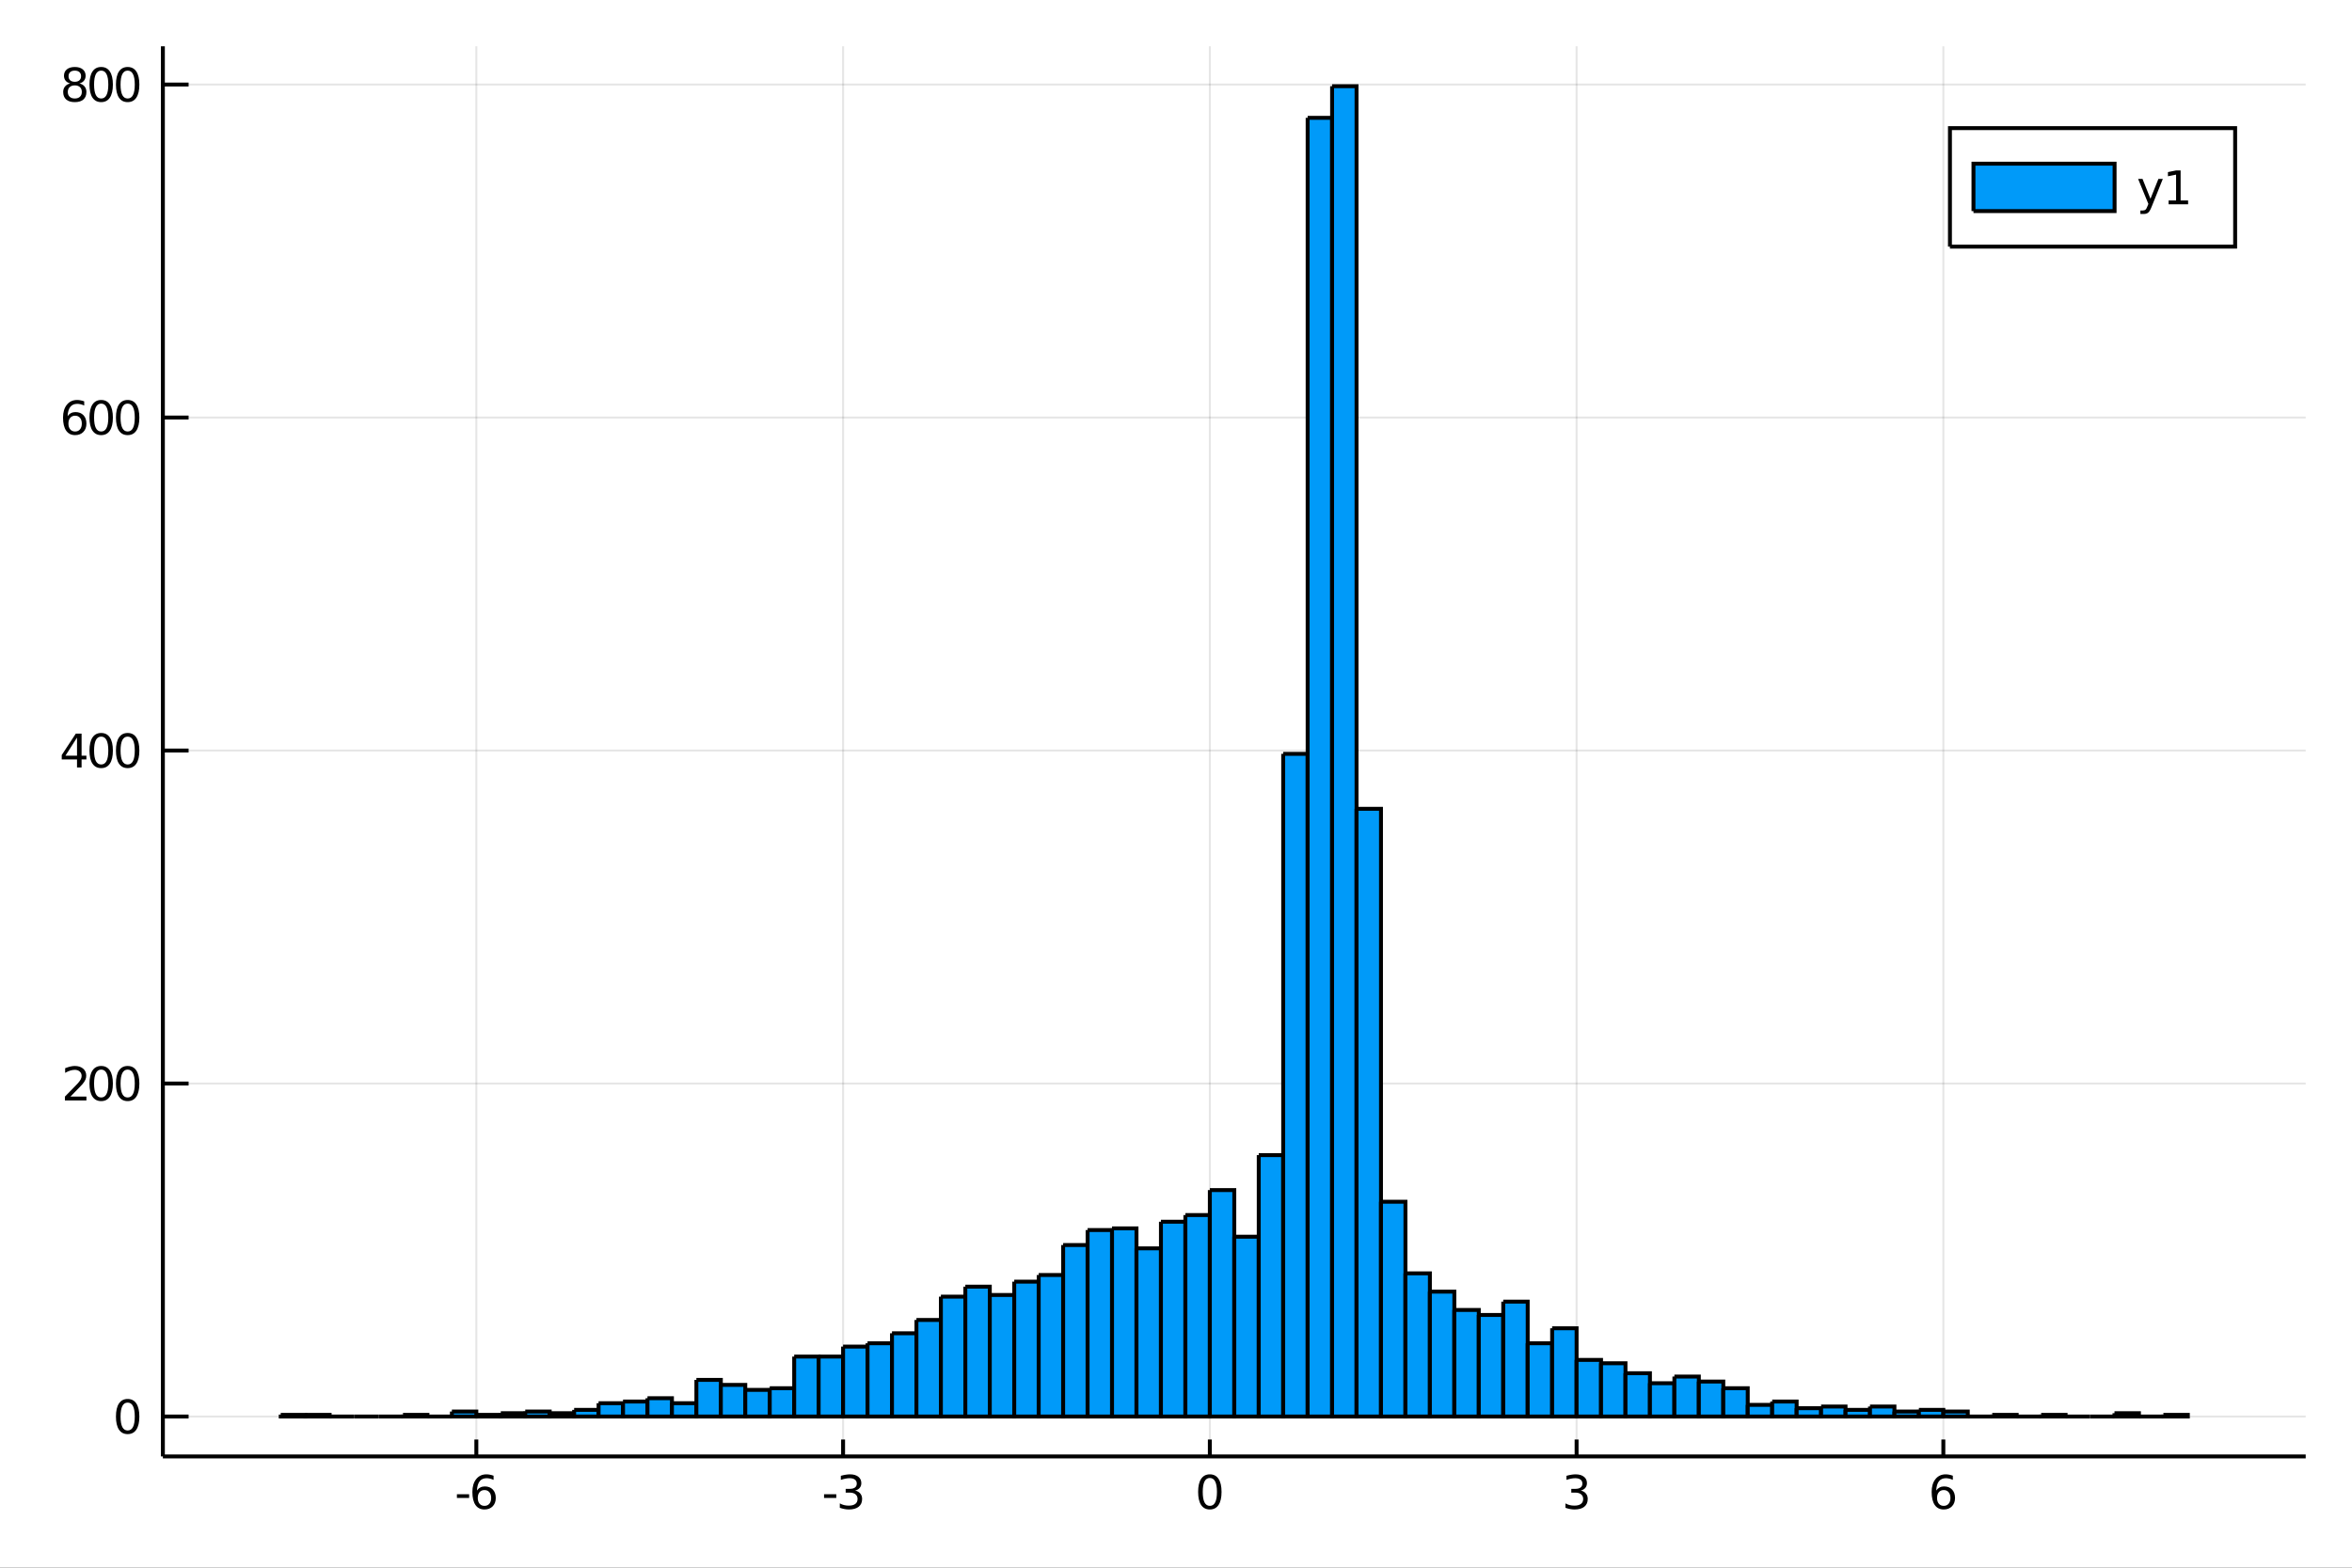 <?xml version="1.0" encoding="utf-8"?>
<svg xmlns="http://www.w3.org/2000/svg" xmlns:xlink="http://www.w3.org/1999/xlink" width="600" height="400" viewBox="0 0 2400 1600">
<rect x="0" y="0" width="2400" height="1600" fill="#333333" stroke="none"/>
<defs>
  <clipPath id="clip790">
    <rect x="0" y="0" width="2400" height="1600"/>
  </clipPath>
</defs>
<path clip-path="url(#clip790)" d="
M0 1600 L2400 1600 L2400 0 L0 0  Z
  " fill="#ffffff" fill-rule="evenodd" fill-opacity="1"/>
<defs>
  <clipPath id="clip791">
    <rect x="480" y="0" width="1681" height="1600"/>
  </clipPath>
</defs>
<path clip-path="url(#clip790)" d="
M166.205 1486.45 L2352.76 1486.45 L2352.76 47.244 L166.205 47.244  Z
  " fill="#ffffff" fill-rule="evenodd" fill-opacity="1"/>
<defs>
  <clipPath id="clip792">
    <rect x="166" y="47" width="2188" height="1440"/>
  </clipPath>
</defs>
<polyline clip-path="url(#clip792)" style="stroke:#000000; stroke-width:2; stroke-opacity:0.1; fill:none" points="
  486.061,1486.45 486.061,47.244 
  "/>
<polyline clip-path="url(#clip792)" style="stroke:#000000; stroke-width:2; stroke-opacity:0.1; fill:none" points="
  860.296,1486.45 860.296,47.244 
  "/>
<polyline clip-path="url(#clip792)" style="stroke:#000000; stroke-width:2; stroke-opacity:0.1; fill:none" points="
  1234.53,1486.45 1234.53,47.244 
  "/>
<polyline clip-path="url(#clip792)" style="stroke:#000000; stroke-width:2; stroke-opacity:0.1; fill:none" points="
  1608.77,1486.45 1608.77,47.244 
  "/>
<polyline clip-path="url(#clip792)" style="stroke:#000000; stroke-width:2; stroke-opacity:0.1; fill:none" points="
  1983,1486.45 1983,47.244 
  "/>
<polyline clip-path="url(#clip792)" style="stroke:#000000; stroke-width:2; stroke-opacity:0.1; fill:none" points="
  166.205,1445.72 2352.76,1445.72 
  "/>
<polyline clip-path="url(#clip792)" style="stroke:#000000; stroke-width:2; stroke-opacity:0.1; fill:none" points="
  166.205,1105.86 2352.76,1105.86 
  "/>
<polyline clip-path="url(#clip792)" style="stroke:#000000; stroke-width:2; stroke-opacity:0.1; fill:none" points="
  166.205,765.996 2352.76,765.996 
  "/>
<polyline clip-path="url(#clip792)" style="stroke:#000000; stroke-width:2; stroke-opacity:0.1; fill:none" points="
  166.205,426.137 2352.76,426.137 
  "/>
<polyline clip-path="url(#clip792)" style="stroke:#000000; stroke-width:2; stroke-opacity:0.1; fill:none" points="
  166.205,86.277 2352.76,86.277 
  "/>
<polyline clip-path="url(#clip790)" style="stroke:#000000; stroke-width:4; stroke-opacity:1; fill:none" points="
  166.205,1486.45 2352.76,1486.45 
  "/>
<polyline clip-path="url(#clip790)" style="stroke:#000000; stroke-width:4; stroke-opacity:1; fill:none" points="
  166.205,1486.45 166.205,47.244 
  "/>
<polyline clip-path="url(#clip790)" style="stroke:#000000; stroke-width:4; stroke-opacity:1; fill:none" points="
  486.061,1486.45 486.061,1469.18 
  "/>
<polyline clip-path="url(#clip790)" style="stroke:#000000; stroke-width:4; stroke-opacity:1; fill:none" points="
  860.296,1486.45 860.296,1469.18 
  "/>
<polyline clip-path="url(#clip790)" style="stroke:#000000; stroke-width:4; stroke-opacity:1; fill:none" points="
  1234.53,1486.45 1234.53,1469.18 
  "/>
<polyline clip-path="url(#clip790)" style="stroke:#000000; stroke-width:4; stroke-opacity:1; fill:none" points="
  1608.77,1486.45 1608.77,1469.18 
  "/>
<polyline clip-path="url(#clip790)" style="stroke:#000000; stroke-width:4; stroke-opacity:1; fill:none" points="
  1983,1486.45 1983,1469.18 
  "/>
<polyline clip-path="url(#clip790)" style="stroke:#000000; stroke-width:4; stroke-opacity:1; fill:none" points="
  166.205,1445.72 192.443,1445.72 
  "/>
<polyline clip-path="url(#clip790)" style="stroke:#000000; stroke-width:4; stroke-opacity:1; fill:none" points="
  166.205,1105.86 192.443,1105.86 
  "/>
<polyline clip-path="url(#clip790)" style="stroke:#000000; stroke-width:4; stroke-opacity:1; fill:none" points="
  166.205,765.996 192.443,765.996 
  "/>
<polyline clip-path="url(#clip790)" style="stroke:#000000; stroke-width:4; stroke-opacity:1; fill:none" points="
  166.205,426.137 192.443,426.137 
  "/>
<polyline clip-path="url(#clip790)" style="stroke:#000000; stroke-width:4; stroke-opacity:1; fill:none" points="
  166.205,86.277 192.443,86.277 
  "/>
<path clip-path="url(#clip790)" d="M 0 0 M466.235 1525.04 L478.711 1525.04 L478.711 1528.83 L466.235 1528.83 L466.235 1525.04 Z" fill="#000000" fill-rule="evenodd" fill-opacity="1" /><path clip-path="url(#clip790)" d="M 0 0 M494.36 1520.78 Q491.211 1520.78 489.36 1522.93 Q487.531 1525.08 487.531 1528.83 Q487.531 1532.56 489.36 1534.73 Q491.211 1536.89 494.36 1536.89 Q497.508 1536.89 499.336 1534.73 Q501.188 1532.56 501.188 1528.83 Q501.188 1525.08 499.336 1522.93 Q497.508 1520.78 494.36 1520.78 M503.642 1506.12 L503.642 1510.38 Q501.883 1509.55 500.077 1509.11 Q498.295 1508.67 496.535 1508.67 Q491.906 1508.67 489.452 1511.8 Q487.022 1514.92 486.674 1521.24 Q488.04 1519.23 490.1 1518.16 Q492.16 1517.07 494.637 1517.07 Q499.846 1517.07 502.855 1520.24 Q505.887 1523.39 505.887 1528.83 Q505.887 1534.16 502.739 1537.37 Q499.591 1540.59 494.36 1540.59 Q488.364 1540.59 485.193 1536.01 Q482.022 1531.4 482.022 1522.67 Q482.022 1514.48 485.91 1509.62 Q489.799 1504.73 496.35 1504.73 Q498.11 1504.73 499.892 1505.08 Q501.697 1505.43 503.642 1506.12 Z" fill="#000000" fill-rule="evenodd" fill-opacity="1" /><path clip-path="url(#clip790)" d="M 0 0 M840.875 1525.04 L853.352 1525.04 L853.352 1528.83 L840.875 1528.83 L840.875 1525.04 Z" fill="#000000" fill-rule="evenodd" fill-opacity="1" /><path clip-path="url(#clip790)" d="M 0 0 M872.588 1521.29 Q875.944 1522 877.819 1524.27 Q879.717 1526.54 879.717 1529.87 Q879.717 1534.99 876.199 1537.79 Q872.68 1540.59 866.199 1540.59 Q864.023 1540.59 861.708 1540.15 Q859.416 1539.73 856.963 1538.88 L856.963 1534.36 Q858.907 1535.5 861.222 1536.08 Q863.537 1536.66 866.06 1536.66 Q870.458 1536.66 872.75 1534.92 Q875.065 1533.18 875.065 1529.87 Q875.065 1526.82 872.912 1525.11 Q870.782 1523.37 866.963 1523.37 L862.935 1523.37 L862.935 1519.53 L867.148 1519.53 Q870.597 1519.53 872.426 1518.16 Q874.254 1516.77 874.254 1514.18 Q874.254 1511.52 872.356 1510.11 Q870.481 1508.67 866.963 1508.67 Q865.041 1508.67 862.842 1509.09 Q860.643 1509.5 858.004 1510.38 L858.004 1506.22 Q860.666 1505.48 862.981 1505.11 Q865.319 1504.73 867.379 1504.73 Q872.703 1504.73 875.805 1507.17 Q878.907 1509.57 878.907 1513.69 Q878.907 1516.56 877.264 1518.55 Q875.62 1520.52 872.588 1521.29 Z" fill="#000000" fill-rule="evenodd" fill-opacity="1" /><path clip-path="url(#clip790)" d="M 0 0 M1234.53 1508.44 Q1230.92 1508.44 1229.09 1512 Q1227.29 1515.55 1227.29 1522.67 Q1227.29 1529.78 1229.09 1533.35 Q1230.92 1536.89 1234.53 1536.89 Q1238.17 1536.89 1239.97 1533.35 Q1241.8 1529.78 1241.8 1522.67 Q1241.8 1515.55 1239.97 1512 Q1238.17 1508.44 1234.53 1508.44 M1234.53 1504.73 Q1240.34 1504.73 1243.4 1509.34 Q1246.48 1513.92 1246.48 1522.67 Q1246.48 1531.4 1243.4 1536.01 Q1240.34 1540.59 1234.53 1540.59 Q1228.72 1540.59 1225.64 1536.01 Q1222.59 1531.4 1222.59 1522.67 Q1222.59 1513.92 1225.64 1509.34 Q1228.72 1504.73 1234.53 1504.73 Z" fill="#000000" fill-rule="evenodd" fill-opacity="1" /><path clip-path="url(#clip790)" d="M 0 0 M1613.01 1521.29 Q1616.37 1522 1618.25 1524.27 Q1620.14 1526.54 1620.14 1529.87 Q1620.14 1534.99 1616.63 1537.79 Q1613.11 1540.59 1606.63 1540.59 Q1604.45 1540.59 1602.13 1540.15 Q1599.84 1539.73 1597.39 1538.88 L1597.39 1534.36 Q1599.33 1535.5 1601.65 1536.08 Q1603.96 1536.66 1606.49 1536.66 Q1610.88 1536.66 1613.18 1534.92 Q1615.49 1533.18 1615.49 1529.87 Q1615.49 1526.82 1613.34 1525.11 Q1611.21 1523.37 1607.39 1523.37 L1603.36 1523.37 L1603.36 1519.53 L1607.57 1519.53 Q1611.02 1519.53 1612.85 1518.16 Q1614.68 1516.77 1614.68 1514.18 Q1614.68 1511.52 1612.78 1510.11 Q1610.91 1508.67 1607.39 1508.67 Q1605.47 1508.67 1603.27 1509.09 Q1601.07 1509.5 1598.43 1510.38 L1598.43 1506.22 Q1601.09 1505.48 1603.41 1505.11 Q1605.75 1504.73 1607.81 1504.73 Q1613.13 1504.73 1616.23 1507.17 Q1619.33 1509.57 1619.33 1513.69 Q1619.33 1516.56 1617.69 1518.55 Q1616.05 1520.52 1613.01 1521.29 Z" fill="#000000" fill-rule="evenodd" fill-opacity="1" /><path clip-path="url(#clip790)" d="M 0 0 M1983.41 1520.78 Q1980.26 1520.78 1978.41 1522.93 Q1976.58 1525.08 1976.58 1528.83 Q1976.58 1532.56 1978.41 1534.73 Q1980.26 1536.89 1983.41 1536.89 Q1986.55 1536.89 1988.38 1534.73 Q1990.24 1532.56 1990.24 1528.83 Q1990.24 1525.08 1988.38 1522.93 Q1986.55 1520.78 1983.41 1520.78 M1992.69 1506.12 L1992.69 1510.38 Q1990.93 1509.55 1989.12 1509.11 Q1987.34 1508.67 1985.58 1508.67 Q1980.95 1508.67 1978.5 1511.8 Q1976.07 1514.92 1975.72 1521.24 Q1977.09 1519.23 1979.15 1518.16 Q1981.21 1517.07 1983.68 1517.07 Q1988.89 1517.07 1991.9 1520.24 Q1994.93 1523.39 1994.93 1528.83 Q1994.93 1534.16 1991.79 1537.37 Q1988.64 1540.59 1983.41 1540.59 Q1977.41 1540.59 1974.24 1536.01 Q1971.07 1531.4 1971.07 1522.67 Q1971.07 1514.48 1974.96 1509.62 Q1978.85 1504.73 1985.4 1504.73 Q1987.16 1504.73 1988.94 1505.08 Q1990.74 1505.43 1992.69 1506.12 Z" fill="#000000" fill-rule="evenodd" fill-opacity="1" /><path clip-path="url(#clip790)" d="M 0 0 M130.26 1431.51 Q126.649 1431.51 124.82 1435.08 Q123.015 1438.62 123.015 1445.75 Q123.015 1452.86 124.82 1456.42 Q126.649 1459.96 130.26 1459.96 Q133.895 1459.96 135.7 1456.42 Q137.529 1452.86 137.529 1445.75 Q137.529 1438.62 135.7 1435.08 Q133.895 1431.51 130.26 1431.51 M130.26 1427.81 Q136.07 1427.81 139.126 1432.42 Q142.205 1437 142.205 1445.75 Q142.205 1454.48 139.126 1459.08 Q136.07 1463.67 130.26 1463.67 Q124.45 1463.67 121.371 1459.08 Q118.316 1454.48 118.316 1445.75 Q118.316 1437 121.371 1432.42 Q124.45 1427.81 130.26 1427.81 Z" fill="#000000" fill-rule="evenodd" fill-opacity="1" /><path clip-path="url(#clip790)" d="M 0 0 M71.858 1119.2 L88.177 1119.2 L88.177 1123.14 L66.233 1123.14 L66.233 1119.2 Q68.895 1116.45 73.478 1111.82 Q78.085 1107.16 79.265 1105.82 Q81.51 1103.3 82.39 1101.56 Q83.293 1099.8 83.293 1098.11 Q83.293 1095.36 81.349 1093.62 Q79.427 1091.89 76.325 1091.89 Q74.126 1091.89 71.673 1092.65 Q69.242 1093.41 66.464 1094.96 L66.464 1090.24 Q69.288 1089.11 71.742 1088.53 Q74.196 1087.95 76.233 1087.95 Q81.603 1087.95 84.798 1090.64 Q87.992 1093.32 87.992 1097.81 Q87.992 1099.94 87.182 1101.86 Q86.395 1103.76 84.288 1106.35 Q83.71 1107.02 80.608 1110.24 Q77.506 1113.44 71.858 1119.2 Z" fill="#000000" fill-rule="evenodd" fill-opacity="1" /><path clip-path="url(#clip790)" d="M 0 0 M103.247 1091.65 Q99.635 1091.65 97.807 1095.22 Q96.001 1098.76 96.001 1105.89 Q96.001 1113 97.807 1116.56 Q99.635 1120.1 103.247 1120.1 Q106.881 1120.1 108.686 1116.56 Q110.515 1113 110.515 1105.89 Q110.515 1098.76 108.686 1095.22 Q106.881 1091.65 103.247 1091.65 M103.247 1087.95 Q109.057 1087.95 112.112 1092.56 Q115.191 1097.14 115.191 1105.89 Q115.191 1114.62 112.112 1119.22 Q109.057 1123.81 103.247 1123.81 Q97.436 1123.81 94.358 1119.22 Q91.302 1114.62 91.302 1105.89 Q91.302 1097.14 94.358 1092.56 Q97.436 1087.95 103.247 1087.95 Z" fill="#000000" fill-rule="evenodd" fill-opacity="1" /><path clip-path="url(#clip790)" d="M 0 0 M130.26 1091.65 Q126.649 1091.65 124.82 1095.22 Q123.015 1098.76 123.015 1105.89 Q123.015 1113 124.82 1116.56 Q126.649 1120.1 130.26 1120.1 Q133.895 1120.1 135.7 1116.56 Q137.529 1113 137.529 1105.89 Q137.529 1098.76 135.7 1095.22 Q133.895 1091.65 130.26 1091.65 M130.26 1087.95 Q136.07 1087.95 139.126 1092.56 Q142.205 1097.14 142.205 1105.89 Q142.205 1114.62 139.126 1119.22 Q136.07 1123.81 130.26 1123.81 Q124.45 1123.81 121.371 1119.22 Q118.316 1114.62 118.316 1105.89 Q118.316 1097.14 121.371 1092.56 Q124.45 1087.95 130.26 1087.95 Z" fill="#000000" fill-rule="evenodd" fill-opacity="1" /><path clip-path="url(#clip790)" d="M 0 0 M78.594 752.79 L66.788 771.239 L78.594 771.239 L78.594 752.79 M77.367 748.716 L83.247 748.716 L83.247 771.239 L88.177 771.239 L88.177 775.128 L83.247 775.128 L83.247 783.276 L78.594 783.276 L78.594 775.128 L62.992 775.128 L62.992 770.614 L77.367 748.716 Z" fill="#000000" fill-rule="evenodd" fill-opacity="1" /><path clip-path="url(#clip790)" d="M 0 0 M103.247 751.795 Q99.635 751.795 97.807 755.36 Q96.001 758.901 96.001 766.031 Q96.001 773.138 97.807 776.702 Q99.635 780.244 103.247 780.244 Q106.881 780.244 108.686 776.702 Q110.515 773.138 110.515 766.031 Q110.515 758.901 108.686 755.36 Q106.881 751.795 103.247 751.795 M103.247 748.091 Q109.057 748.091 112.112 752.698 Q115.191 757.281 115.191 766.031 Q115.191 774.758 112.112 779.364 Q109.057 783.948 103.247 783.948 Q97.436 783.948 94.358 779.364 Q91.302 774.758 91.302 766.031 Q91.302 757.281 94.358 752.698 Q97.436 748.091 103.247 748.091 Z" fill="#000000" fill-rule="evenodd" fill-opacity="1" /><path clip-path="url(#clip790)" d="M 0 0 M130.26 751.795 Q126.649 751.795 124.82 755.36 Q123.015 758.901 123.015 766.031 Q123.015 773.138 124.82 776.702 Q126.649 780.244 130.26 780.244 Q133.895 780.244 135.7 776.702 Q137.529 773.138 137.529 766.031 Q137.529 758.901 135.7 755.36 Q133.895 751.795 130.26 751.795 M130.26 748.091 Q136.07 748.091 139.126 752.698 Q142.205 757.281 142.205 766.031 Q142.205 774.758 139.126 779.364 Q136.07 783.948 130.26 783.948 Q124.45 783.948 121.371 779.364 Q118.316 774.758 118.316 766.031 Q118.316 757.281 121.371 752.698 Q124.45 748.091 130.26 748.091 Z" fill="#000000" fill-rule="evenodd" fill-opacity="1" /><path clip-path="url(#clip790)" d="M 0 0 M76.65 424.273 Q73.501 424.273 71.65 426.426 Q69.821 428.579 69.821 432.329 Q69.821 436.056 71.65 438.231 Q73.501 440.384 76.65 440.384 Q79.798 440.384 81.626 438.231 Q83.478 436.056 83.478 432.329 Q83.478 428.579 81.626 426.426 Q79.798 424.273 76.65 424.273 M85.932 409.621 L85.932 413.88 Q84.173 413.046 82.367 412.607 Q80.585 412.167 78.825 412.167 Q74.196 412.167 71.742 415.292 Q69.311 418.417 68.964 424.736 Q70.33 422.722 72.39 421.658 Q74.45 420.57 76.927 420.57 Q82.135 420.57 85.145 423.741 Q88.177 426.889 88.177 432.329 Q88.177 437.653 85.029 440.87 Q81.881 444.088 76.65 444.088 Q70.654 444.088 67.483 439.505 Q64.312 434.898 64.312 426.171 Q64.312 417.977 68.2 413.116 Q72.089 408.232 78.64 408.232 Q80.399 408.232 82.182 408.579 Q83.987 408.926 85.932 409.621 Z" fill="#000000" fill-rule="evenodd" fill-opacity="1" /><path clip-path="url(#clip790)" d="M 0 0 M103.247 411.935 Q99.635 411.935 97.807 415.5 Q96.001 419.042 96.001 426.171 Q96.001 433.278 97.807 436.843 Q99.635 440.384 103.247 440.384 Q106.881 440.384 108.686 436.843 Q110.515 433.278 110.515 426.171 Q110.515 419.042 108.686 415.5 Q106.881 411.935 103.247 411.935 M103.247 408.232 Q109.057 408.232 112.112 412.838 Q115.191 417.421 115.191 426.171 Q115.191 434.898 112.112 439.505 Q109.057 444.088 103.247 444.088 Q97.436 444.088 94.358 439.505 Q91.302 434.898 91.302 426.171 Q91.302 417.421 94.358 412.838 Q97.436 408.232 103.247 408.232 Z" fill="#000000" fill-rule="evenodd" fill-opacity="1" /><path clip-path="url(#clip790)" d="M 0 0 M130.26 411.935 Q126.649 411.935 124.82 415.5 Q123.015 419.042 123.015 426.171 Q123.015 433.278 124.82 436.843 Q126.649 440.384 130.26 440.384 Q133.895 440.384 135.7 436.843 Q137.529 433.278 137.529 426.171 Q137.529 419.042 135.7 415.5 Q133.895 411.935 130.26 411.935 M130.26 408.232 Q136.07 408.232 139.126 412.838 Q142.205 417.421 142.205 426.171 Q142.205 434.898 139.126 439.505 Q136.07 444.088 130.26 444.088 Q124.45 444.088 121.371 439.505 Q118.316 434.898 118.316 426.171 Q118.316 417.421 121.371 412.838 Q124.45 408.232 130.26 408.232 Z" fill="#000000" fill-rule="evenodd" fill-opacity="1" /><path clip-path="url(#clip790)" d="M 0 0 M76.325 87.145 Q72.992 87.145 71.071 88.927 Q69.173 90.71 69.173 93.835 Q69.173 96.96 71.071 98.742 Q72.992 100.525 76.325 100.525 Q79.659 100.525 81.58 98.742 Q83.501 96.937 83.501 93.835 Q83.501 90.71 81.58 88.927 Q79.682 87.145 76.325 87.145 M71.65 85.154 Q68.64 84.414 66.95 82.353 Q65.284 80.293 65.284 77.33 Q65.284 73.187 68.224 70.779 Q71.186 68.372 76.325 68.372 Q81.487 68.372 84.427 70.779 Q87.367 73.187 87.367 77.33 Q87.367 80.293 85.677 82.353 Q84.01 84.414 81.024 85.154 Q84.404 85.941 86.279 88.233 Q88.177 90.525 88.177 93.835 Q88.177 98.858 85.099 101.543 Q82.043 104.228 76.325 104.228 Q70.608 104.228 67.529 101.543 Q64.474 98.858 64.474 93.835 Q64.474 90.525 66.372 88.233 Q68.27 85.941 71.65 85.154 M69.936 77.77 Q69.936 80.455 71.603 81.96 Q73.293 83.465 76.325 83.465 Q79.335 83.465 81.024 81.96 Q82.737 80.455 82.737 77.77 Q82.737 75.085 81.024 73.58 Q79.335 72.076 76.325 72.076 Q73.293 72.076 71.603 73.58 Q69.936 75.085 69.936 77.77 Z" fill="#000000" fill-rule="evenodd" fill-opacity="1" /><path clip-path="url(#clip790)" d="M 0 0 M103.247 72.076 Q99.635 72.076 97.807 75.641 Q96.001 79.182 96.001 86.312 Q96.001 93.418 97.807 96.983 Q99.635 100.525 103.247 100.525 Q106.881 100.525 108.686 96.983 Q110.515 93.418 110.515 86.312 Q110.515 79.182 108.686 75.641 Q106.881 72.076 103.247 72.076 M103.247 68.372 Q109.057 68.372 112.112 72.978 Q115.191 77.562 115.191 86.312 Q115.191 95.038 112.112 99.645 Q109.057 104.228 103.247 104.228 Q97.436 104.228 94.358 99.645 Q91.302 95.038 91.302 86.312 Q91.302 77.562 94.358 72.978 Q97.436 68.372 103.247 68.372 Z" fill="#000000" fill-rule="evenodd" fill-opacity="1" /><path clip-path="url(#clip790)" d="M 0 0 M130.26 72.076 Q126.649 72.076 124.82 75.641 Q123.015 79.182 123.015 86.312 Q123.015 93.418 124.82 96.983 Q126.649 100.525 130.26 100.525 Q133.895 100.525 135.7 96.983 Q137.529 93.418 137.529 86.312 Q137.529 79.182 135.7 75.641 Q133.895 72.076 130.26 72.076 M130.26 68.372 Q136.07 68.372 139.126 72.978 Q142.205 77.562 142.205 86.312 Q142.205 95.038 139.126 99.645 Q136.07 104.228 130.26 104.228 Q124.45 104.228 121.371 99.645 Q118.316 95.038 118.316 86.312 Q118.316 77.562 121.371 72.978 Q124.45 68.372 130.26 68.372 Z" fill="#000000" fill-rule="evenodd" fill-opacity="1" /><path clip-path="url(#clip792)" d="
M286.469 1444.02 L286.469 1445.72 L311.418 1445.72 L311.418 1444.02 L286.469 1444.02 L286.469 1444.02  Z
  " fill="#009af9" fill-rule="evenodd" fill-opacity="1"/>
<polyline clip-path="url(#clip792)" style="stroke:#000000; stroke-width:4; stroke-opacity:1; fill:none" points="
  286.469,1444.02 286.469,1445.72 311.418,1445.72 311.418,1444.02 286.469,1444.02 
  "/>
<path clip-path="url(#clip792)" d="
M311.418 1444.02 L311.418 1445.72 L336.367 1445.72 L336.367 1444.02 L311.418 1444.02 L311.418 1444.02  Z
  " fill="#009af9" fill-rule="evenodd" fill-opacity="1"/>
<polyline clip-path="url(#clip792)" style="stroke:#000000; stroke-width:4; stroke-opacity:1; fill:none" points="
  311.418,1444.02 311.418,1445.72 336.367,1445.72 336.367,1444.02 311.418,1444.02 
  "/>
<path clip-path="url(#clip792)" d="
M336.367 1445.72 L336.367 1445.72 L361.316 1445.72 L361.316 1445.72 L336.367 1445.72 L336.367 1445.72  Z
  " fill="#009af9" fill-rule="evenodd" fill-opacity="1"/>
<polyline clip-path="url(#clip792)" style="stroke:#000000; stroke-width:4; stroke-opacity:1; fill:none" points="
  336.367,1445.72 336.367,1445.72 361.316,1445.72 336.367,1445.72 
  "/>
<path clip-path="url(#clip792)" d="
M361.316 1445.72 L361.316 1445.72 L386.265 1445.72 L386.265 1445.72 L361.316 1445.72 L361.316 1445.72  Z
  " fill="#009af9" fill-rule="evenodd" fill-opacity="1"/>
<polyline clip-path="url(#clip792)" style="stroke:#000000; stroke-width:4; stroke-opacity:1; fill:none" points="
  361.316,1445.72 361.316,1445.72 386.265,1445.72 361.316,1445.72 
  "/>
<path clip-path="url(#clip792)" d="
M386.265 1445.72 L386.265 1445.72 L411.214 1445.72 L411.214 1445.72 L386.265 1445.72 L386.265 1445.72  Z
  " fill="#009af9" fill-rule="evenodd" fill-opacity="1"/>
<polyline clip-path="url(#clip792)" style="stroke:#000000; stroke-width:4; stroke-opacity:1; fill:none" points="
  386.265,1445.72 386.265,1445.72 411.214,1445.72 386.265,1445.72 
  "/>
<path clip-path="url(#clip792)" d="
M411.214 1444.02 L411.214 1445.72 L436.163 1445.72 L436.163 1444.02 L411.214 1444.02 L411.214 1444.02  Z
  " fill="#009af9" fill-rule="evenodd" fill-opacity="1"/>
<polyline clip-path="url(#clip792)" style="stroke:#000000; stroke-width:4; stroke-opacity:1; fill:none" points="
  411.214,1444.02 411.214,1445.72 436.163,1445.72 436.163,1444.02 411.214,1444.02 
  "/>
<path clip-path="url(#clip792)" d="
M436.163 1445.72 L436.163 1445.72 L461.112 1445.72 L461.112 1445.72 L436.163 1445.72 L436.163 1445.72  Z
  " fill="#009af9" fill-rule="evenodd" fill-opacity="1"/>
<polyline clip-path="url(#clip792)" style="stroke:#000000; stroke-width:4; stroke-opacity:1; fill:none" points="
  436.163,1445.72 436.163,1445.72 461.112,1445.72 436.163,1445.72 
  "/>
<path clip-path="url(#clip792)" d="
M461.112 1440.62 L461.112 1445.72 L486.061 1445.72 L486.061 1440.62 L461.112 1440.62 L461.112 1440.62  Z
  " fill="#009af9" fill-rule="evenodd" fill-opacity="1"/>
<polyline clip-path="url(#clip792)" style="stroke:#000000; stroke-width:4; stroke-opacity:1; fill:none" points="
  461.112,1440.62 461.112,1445.72 486.061,1445.72 486.061,1440.62 461.112,1440.62 
  "/>
<path clip-path="url(#clip792)" d="
M486.061 1444.02 L486.061 1445.72 L511.01 1445.72 L511.01 1444.02 L486.061 1444.02 L486.061 1444.02  Z
  " fill="#009af9" fill-rule="evenodd" fill-opacity="1"/>
<polyline clip-path="url(#clip792)" style="stroke:#000000; stroke-width:4; stroke-opacity:1; fill:none" points="
  486.061,1444.02 486.061,1445.72 511.01,1445.72 511.01,1444.02 486.061,1444.02 
  "/>
<path clip-path="url(#clip792)" d="
M511.01 1442.32 L511.01 1445.72 L535.959 1445.72 L535.959 1442.32 L511.01 1442.32 L511.01 1442.32  Z
  " fill="#009af9" fill-rule="evenodd" fill-opacity="1"/>
<polyline clip-path="url(#clip792)" style="stroke:#000000; stroke-width:4; stroke-opacity:1; fill:none" points="
  511.01,1442.32 511.01,1445.72 535.959,1445.72 535.959,1442.32 511.01,1442.32 
  "/>
<path clip-path="url(#clip792)" d="
M535.959 1440.62 L535.959 1445.72 L560.908 1445.72 L560.908 1440.62 L535.959 1440.62 L535.959 1440.62  Z
  " fill="#009af9" fill-rule="evenodd" fill-opacity="1"/>
<polyline clip-path="url(#clip792)" style="stroke:#000000; stroke-width:4; stroke-opacity:1; fill:none" points="
  535.959,1440.62 535.959,1445.72 560.908,1445.72 560.908,1440.62 535.959,1440.62 
  "/>
<path clip-path="url(#clip792)" d="
M560.908 1442.32 L560.908 1445.72 L585.857 1445.72 L585.857 1442.32 L560.908 1442.32 L560.908 1442.32  Z
  " fill="#009af9" fill-rule="evenodd" fill-opacity="1"/>
<polyline clip-path="url(#clip792)" style="stroke:#000000; stroke-width:4; stroke-opacity:1; fill:none" points="
  560.908,1442.32 560.908,1445.72 585.857,1445.72 585.857,1442.32 560.908,1442.32 
  "/>
<path clip-path="url(#clip792)" d="
M585.857 1438.92 L585.857 1445.72 L610.806 1445.72 L610.806 1438.92 L585.857 1438.92 L585.857 1438.92  Z
  " fill="#009af9" fill-rule="evenodd" fill-opacity="1"/>
<polyline clip-path="url(#clip792)" style="stroke:#000000; stroke-width:4; stroke-opacity:1; fill:none" points="
  585.857,1438.92 585.857,1445.72 610.806,1445.72 610.806,1438.92 585.857,1438.92 
  "/>
<path clip-path="url(#clip792)" d="
M610.806 1432.12 L610.806 1445.72 L635.755 1445.72 L635.755 1432.12 L610.806 1432.12 L610.806 1432.12  Z
  " fill="#009af9" fill-rule="evenodd" fill-opacity="1"/>
<polyline clip-path="url(#clip792)" style="stroke:#000000; stroke-width:4; stroke-opacity:1; fill:none" points="
  610.806,1432.12 610.806,1445.72 635.755,1445.72 635.755,1432.12 610.806,1432.12 
  "/>
<path clip-path="url(#clip792)" d="
M635.755 1430.42 L635.755 1445.72 L660.704 1445.72 L660.704 1430.42 L635.755 1430.42 L635.755 1430.42  Z
  " fill="#009af9" fill-rule="evenodd" fill-opacity="1"/>
<polyline clip-path="url(#clip792)" style="stroke:#000000; stroke-width:4; stroke-opacity:1; fill:none" points="
  635.755,1430.42 635.755,1445.72 660.704,1445.72 660.704,1430.42 635.755,1430.42 
  "/>
<path clip-path="url(#clip792)" d="
M660.704 1427.02 L660.704 1445.72 L685.653 1445.72 L685.653 1427.02 L660.704 1427.02 L660.704 1427.02  Z
  " fill="#009af9" fill-rule="evenodd" fill-opacity="1"/>
<polyline clip-path="url(#clip792)" style="stroke:#000000; stroke-width:4; stroke-opacity:1; fill:none" points="
  660.704,1427.02 660.704,1445.72 685.653,1445.72 685.653,1427.02 660.704,1427.02 
  "/>
<path clip-path="url(#clip792)" d="
M685.653 1432.12 L685.653 1445.72 L710.602 1445.72 L710.602 1432.12 L685.653 1432.12 L685.653 1432.12  Z
  " fill="#009af9" fill-rule="evenodd" fill-opacity="1"/>
<polyline clip-path="url(#clip792)" style="stroke:#000000; stroke-width:4; stroke-opacity:1; fill:none" points="
  685.653,1432.12 685.653,1445.72 710.602,1445.72 710.602,1432.12 685.653,1432.12 
  "/>
<path clip-path="url(#clip792)" d="
M710.602 1408.33 L710.602 1445.72 L735.551 1445.72 L735.551 1408.33 L710.602 1408.33 L710.602 1408.33  Z
  " fill="#009af9" fill-rule="evenodd" fill-opacity="1"/>
<polyline clip-path="url(#clip792)" style="stroke:#000000; stroke-width:4; stroke-opacity:1; fill:none" points="
  710.602,1408.33 710.602,1445.72 735.551,1445.72 735.551,1408.33 710.602,1408.33 
  "/>
<path clip-path="url(#clip792)" d="
M735.551 1413.43 L735.551 1445.72 L760.5 1445.72 L760.5 1413.43 L735.551 1413.43 L735.551 1413.43  Z
  " fill="#009af9" fill-rule="evenodd" fill-opacity="1"/>
<polyline clip-path="url(#clip792)" style="stroke:#000000; stroke-width:4; stroke-opacity:1; fill:none" points="
  735.551,1413.43 735.551,1445.72 760.5,1445.72 760.5,1413.43 735.551,1413.43 
  "/>
<path clip-path="url(#clip792)" d="
M760.5 1418.53 L760.5 1445.72 L785.449 1445.72 L785.449 1418.53 L760.5 1418.53 L760.5 1418.53  Z
  " fill="#009af9" fill-rule="evenodd" fill-opacity="1"/>
<polyline clip-path="url(#clip792)" style="stroke:#000000; stroke-width:4; stroke-opacity:1; fill:none" points="
  760.5,1418.53 760.5,1445.72 785.449,1445.72 785.449,1418.53 760.5,1418.53 
  "/>
<path clip-path="url(#clip792)" d="
M785.449 1416.83 L785.449 1445.72 L810.398 1445.72 L810.398 1416.83 L785.449 1416.83 L785.449 1416.83  Z
  " fill="#009af9" fill-rule="evenodd" fill-opacity="1"/>
<polyline clip-path="url(#clip792)" style="stroke:#000000; stroke-width:4; stroke-opacity:1; fill:none" points="
  785.449,1416.83 785.449,1445.72 810.398,1445.72 810.398,1416.83 785.449,1416.83 
  "/>
<path clip-path="url(#clip792)" d="
M810.398 1384.54 L810.398 1445.72 L835.347 1445.72 L835.347 1384.54 L810.398 1384.54 L810.398 1384.54  Z
  " fill="#009af9" fill-rule="evenodd" fill-opacity="1"/>
<polyline clip-path="url(#clip792)" style="stroke:#000000; stroke-width:4; stroke-opacity:1; fill:none" points="
  810.398,1384.54 810.398,1445.72 835.347,1445.72 835.347,1384.54 810.398,1384.54 
  "/>
<path clip-path="url(#clip792)" d="
M835.347 1384.54 L835.347 1445.72 L860.296 1445.72 L860.296 1384.54 L835.347 1384.54 L835.347 1384.54  Z
  " fill="#009af9" fill-rule="evenodd" fill-opacity="1"/>
<polyline clip-path="url(#clip792)" style="stroke:#000000; stroke-width:4; stroke-opacity:1; fill:none" points="
  835.347,1384.54 835.347,1445.72 860.296,1445.72 860.296,1384.54 835.347,1384.54 
  "/>
<path clip-path="url(#clip792)" d="
M860.296 1374.35 L860.296 1445.72 L885.245 1445.72 L885.245 1374.35 L860.296 1374.35 L860.296 1374.35  Z
  " fill="#009af9" fill-rule="evenodd" fill-opacity="1"/>
<polyline clip-path="url(#clip792)" style="stroke:#000000; stroke-width:4; stroke-opacity:1; fill:none" points="
  860.296,1374.35 860.296,1445.72 885.245,1445.72 885.245,1374.35 860.296,1374.35 
  "/>
<path clip-path="url(#clip792)" d="
M885.245 1370.95 L885.245 1445.72 L910.194 1445.72 L910.194 1370.95 L885.245 1370.95 L885.245 1370.95  Z
  " fill="#009af9" fill-rule="evenodd" fill-opacity="1"/>
<polyline clip-path="url(#clip792)" style="stroke:#000000; stroke-width:4; stroke-opacity:1; fill:none" points="
  885.245,1370.95 885.245,1445.72 910.194,1445.72 910.194,1370.95 885.245,1370.95 
  "/>
<path clip-path="url(#clip792)" d="
M910.194 1360.75 L910.194 1445.72 L935.143 1445.72 L935.143 1360.75 L910.194 1360.75 L910.194 1360.75  Z
  " fill="#009af9" fill-rule="evenodd" fill-opacity="1"/>
<polyline clip-path="url(#clip792)" style="stroke:#000000; stroke-width:4; stroke-opacity:1; fill:none" points="
  910.194,1360.75 910.194,1445.72 935.143,1445.72 935.143,1360.75 910.194,1360.75 
  "/>
<path clip-path="url(#clip792)" d="
M935.143 1347.16 L935.143 1445.72 L960.092 1445.72 L960.092 1347.16 L935.143 1347.16 L935.143 1347.16  Z
  " fill="#009af9" fill-rule="evenodd" fill-opacity="1"/>
<polyline clip-path="url(#clip792)" style="stroke:#000000; stroke-width:4; stroke-opacity:1; fill:none" points="
  935.143,1347.16 935.143,1445.72 960.092,1445.72 960.092,1347.16 935.143,1347.16 
  "/>
<path clip-path="url(#clip792)" d="
M960.092 1323.37 L960.092 1445.72 L985.041 1445.72 L985.041 1323.37 L960.092 1323.37 L960.092 1323.37  Z
  " fill="#009af9" fill-rule="evenodd" fill-opacity="1"/>
<polyline clip-path="url(#clip792)" style="stroke:#000000; stroke-width:4; stroke-opacity:1; fill:none" points="
  960.092,1323.37 960.092,1445.72 985.041,1445.72 985.041,1323.37 960.092,1323.37 
  "/>
<path clip-path="url(#clip792)" d="
M985.041 1313.17 L985.041 1445.72 L1009.99 1445.72 L1009.99 1313.17 L985.041 1313.17 L985.041 1313.17  Z
  " fill="#009af9" fill-rule="evenodd" fill-opacity="1"/>
<polyline clip-path="url(#clip792)" style="stroke:#000000; stroke-width:4; stroke-opacity:1; fill:none" points="
  985.041,1313.17 985.041,1445.72 1009.99,1445.72 1009.99,1313.17 985.041,1313.17 
  "/>
<path clip-path="url(#clip792)" d="
M1009.99 1321.67 L1009.99 1445.72 L1034.94 1445.72 L1034.94 1321.67 L1009.99 1321.67 L1009.99 1321.67  Z
  " fill="#009af9" fill-rule="evenodd" fill-opacity="1"/>
<polyline clip-path="url(#clip792)" style="stroke:#000000; stroke-width:4; stroke-opacity:1; fill:none" points="
  1009.99,1321.67 1009.99,1445.72 1034.94,1445.72 1034.94,1321.67 1009.99,1321.67 
  "/>
<path clip-path="url(#clip792)" d="
M1034.94 1308.07 L1034.94 1445.72 L1059.89 1445.72 L1059.89 1308.07 L1034.94 1308.07 L1034.94 1308.07  Z
  " fill="#009af9" fill-rule="evenodd" fill-opacity="1"/>
<polyline clip-path="url(#clip792)" style="stroke:#000000; stroke-width:4; stroke-opacity:1; fill:none" points="
  1034.94,1308.07 1034.94,1445.72 1059.89,1445.72 1059.89,1308.07 1034.94,1308.07 
  "/>
<path clip-path="url(#clip792)" d="
M1059.89 1301.28 L1059.89 1445.72 L1084.84 1445.72 L1084.84 1301.28 L1059.89 1301.28 L1059.89 1301.28  Z
  " fill="#009af9" fill-rule="evenodd" fill-opacity="1"/>
<polyline clip-path="url(#clip792)" style="stroke:#000000; stroke-width:4; stroke-opacity:1; fill:none" points="
  1059.89,1301.28 1059.89,1445.72 1084.84,1445.72 1084.84,1301.28 1059.89,1301.28 
  "/>
<path clip-path="url(#clip792)" d="
M1084.84 1270.69 L1084.84 1445.72 L1109.79 1445.72 L1109.79 1270.69 L1084.84 1270.69 L1084.84 1270.69  Z
  " fill="#009af9" fill-rule="evenodd" fill-opacity="1"/>
<polyline clip-path="url(#clip792)" style="stroke:#000000; stroke-width:4; stroke-opacity:1; fill:none" points="
  1084.84,1270.69 1084.84,1445.72 1109.79,1445.72 1109.79,1270.69 1084.84,1270.69 
  "/>
<path clip-path="url(#clip792)" d="
M1109.79 1255.39 L1109.79 1445.72 L1134.74 1445.72 L1134.74 1255.39 L1109.79 1255.39 L1109.79 1255.39  Z
  " fill="#009af9" fill-rule="evenodd" fill-opacity="1"/>
<polyline clip-path="url(#clip792)" style="stroke:#000000; stroke-width:4; stroke-opacity:1; fill:none" points="
  1109.79,1255.39 1109.79,1445.72 1134.74,1445.72 1134.74,1255.39 1109.79,1255.39 
  "/>
<path clip-path="url(#clip792)" d="
M1134.74 1253.69 L1134.74 1445.72 L1159.68 1445.72 L1159.68 1253.69 L1134.74 1253.69 L1134.74 1253.69  Z
  " fill="#009af9" fill-rule="evenodd" fill-opacity="1"/>
<polyline clip-path="url(#clip792)" style="stroke:#000000; stroke-width:4; stroke-opacity:1; fill:none" points="
  1134.74,1253.69 1134.74,1445.72 1159.68,1445.72 1159.68,1253.69 1134.74,1253.69 
  "/>
<path clip-path="url(#clip792)" d="
M1159.68 1274.09 L1159.68 1445.72 L1184.63 1445.72 L1184.63 1274.09 L1159.68 1274.09 L1159.68 1274.09  Z
  " fill="#009af9" fill-rule="evenodd" fill-opacity="1"/>
<polyline clip-path="url(#clip792)" style="stroke:#000000; stroke-width:4; stroke-opacity:1; fill:none" points="
  1159.68,1274.09 1159.68,1445.72 1184.63,1445.72 1184.63,1274.09 1159.68,1274.09 
  "/>
<path clip-path="url(#clip792)" d="
M1184.63 1246.9 L1184.63 1445.72 L1209.58 1445.72 L1209.58 1246.9 L1184.63 1246.9 L1184.63 1246.9  Z
  " fill="#009af9" fill-rule="evenodd" fill-opacity="1"/>
<polyline clip-path="url(#clip792)" style="stroke:#000000; stroke-width:4; stroke-opacity:1; fill:none" points="
  1184.63,1246.9 1184.63,1445.72 1209.58,1445.72 1209.58,1246.9 1184.63,1246.9 
  "/>
<path clip-path="url(#clip792)" d="
M1209.58 1240.1 L1209.58 1445.72 L1234.53 1445.72 L1234.53 1240.1 L1209.58 1240.1 L1209.58 1240.1  Z
  " fill="#009af9" fill-rule="evenodd" fill-opacity="1"/>
<polyline clip-path="url(#clip792)" style="stroke:#000000; stroke-width:4; stroke-opacity:1; fill:none" points="
  1209.58,1240.1 1209.58,1445.72 1234.53,1445.72 1234.53,1240.1 1209.58,1240.1 
  "/>
<path clip-path="url(#clip792)" d="
M1234.53 1214.61 L1234.53 1445.72 L1259.48 1445.72 L1259.48 1214.61 L1234.53 1214.61 L1234.53 1214.61  Z
  " fill="#009af9" fill-rule="evenodd" fill-opacity="1"/>
<polyline clip-path="url(#clip792)" style="stroke:#000000; stroke-width:4; stroke-opacity:1; fill:none" points="
  1234.53,1214.61 1234.53,1445.72 1259.48,1445.72 1259.48,1214.61 1234.53,1214.61 
  "/>
<path clip-path="url(#clip792)" d="
M1259.48 1262.19 L1259.48 1445.72 L1284.43 1445.72 L1284.43 1262.19 L1259.48 1262.19 L1259.48 1262.19  Z
  " fill="#009af9" fill-rule="evenodd" fill-opacity="1"/>
<polyline clip-path="url(#clip792)" style="stroke:#000000; stroke-width:4; stroke-opacity:1; fill:none" points="
  1259.48,1262.19 1259.48,1445.72 1284.43,1445.72 1284.43,1262.19 1259.48,1262.19 
  "/>
<path clip-path="url(#clip792)" d="
M1284.43 1178.93 L1284.43 1445.72 L1309.38 1445.72 L1309.38 1178.93 L1284.43 1178.93 L1284.43 1178.93  Z
  " fill="#009af9" fill-rule="evenodd" fill-opacity="1"/>
<polyline clip-path="url(#clip792)" style="stroke:#000000; stroke-width:4; stroke-opacity:1; fill:none" points="
  1284.43,1178.93 1284.43,1445.72 1309.38,1445.72 1309.38,1178.93 1284.43,1178.93 
  "/>
<path clip-path="url(#clip792)" d="
M1309.38 769.395 L1309.38 1445.72 L1334.33 1445.72 L1334.33 769.395 L1309.38 769.395 L1309.38 769.395  Z
  " fill="#009af9" fill-rule="evenodd" fill-opacity="1"/>
<polyline clip-path="url(#clip792)" style="stroke:#000000; stroke-width:4; stroke-opacity:1; fill:none" points="
  1309.38,769.395 1309.38,1445.72 1334.33,1445.72 1334.33,769.395 1309.38,769.395 
  "/>
<path clip-path="url(#clip792)" d="
M1334.33 120.263 L1334.33 1445.72 L1359.28 1445.72 L1359.28 120.263 L1334.33 120.263 L1334.33 120.263  Z
  " fill="#009af9" fill-rule="evenodd" fill-opacity="1"/>
<polyline clip-path="url(#clip792)" style="stroke:#000000; stroke-width:4; stroke-opacity:1; fill:none" points="
  1334.33,120.263 1334.33,1445.72 1359.28,1445.72 1359.28,120.263 1334.33,120.263 
  "/>
<path clip-path="url(#clip792)" d="
M1359.28 87.976 L1359.28 1445.72 L1384.23 1445.72 L1384.23 87.976 L1359.28 87.976 L1359.28 87.976  Z
  " fill="#009af9" fill-rule="evenodd" fill-opacity="1"/>
<polyline clip-path="url(#clip792)" style="stroke:#000000; stroke-width:4; stroke-opacity:1; fill:none" points="
  1359.28,87.976 1359.28,1445.72 1384.23,1445.72 1384.23,87.976 1359.28,87.976 
  "/>
<path clip-path="url(#clip792)" d="
M1384.23 825.472 L1384.23 1445.72 L1409.17 1445.72 L1409.17 825.472 L1384.23 825.472 L1384.23 825.472  Z
  " fill="#009af9" fill-rule="evenodd" fill-opacity="1"/>
<polyline clip-path="url(#clip792)" style="stroke:#000000; stroke-width:4; stroke-opacity:1; fill:none" points="
  1384.23,825.472 1384.23,1445.72 1409.17,1445.72 1409.17,825.472 1384.23,825.472 
  "/>
<path clip-path="url(#clip792)" d="
M1409.17 1226.51 L1409.17 1445.72 L1434.12 1445.72 L1434.12 1226.51 L1409.17 1226.51 L1409.17 1226.51  Z
  " fill="#009af9" fill-rule="evenodd" fill-opacity="1"/>
<polyline clip-path="url(#clip792)" style="stroke:#000000; stroke-width:4; stroke-opacity:1; fill:none" points="
  1409.17,1226.51 1409.17,1445.72 1434.12,1445.72 1434.12,1226.51 1409.17,1226.51 
  "/>
<path clip-path="url(#clip792)" d="
M1434.12 1299.58 L1434.12 1445.72 L1459.07 1445.72 L1459.07 1299.58 L1434.12 1299.58 L1434.12 1299.58  Z
  " fill="#009af9" fill-rule="evenodd" fill-opacity="1"/>
<polyline clip-path="url(#clip792)" style="stroke:#000000; stroke-width:4; stroke-opacity:1; fill:none" points="
  1434.12,1299.58 1434.12,1445.72 1459.07,1445.72 1459.07,1299.58 1434.12,1299.58 
  "/>
<path clip-path="url(#clip792)" d="
M1459.07 1318.27 L1459.07 1445.72 L1484.02 1445.72 L1484.02 1318.27 L1459.07 1318.27 L1459.07 1318.27  Z
  " fill="#009af9" fill-rule="evenodd" fill-opacity="1"/>
<polyline clip-path="url(#clip792)" style="stroke:#000000; stroke-width:4; stroke-opacity:1; fill:none" points="
  1459.07,1318.27 1459.07,1445.72 1484.02,1445.72 1484.02,1318.27 1459.07,1318.27 
  "/>
<path clip-path="url(#clip792)" d="
M1484.02 1336.96 L1484.02 1445.72 L1508.97 1445.72 L1508.97 1336.96 L1484.02 1336.96 L1484.02 1336.96  Z
  " fill="#009af9" fill-rule="evenodd" fill-opacity="1"/>
<polyline clip-path="url(#clip792)" style="stroke:#000000; stroke-width:4; stroke-opacity:1; fill:none" points="
  1484.02,1336.96 1484.02,1445.72 1508.97,1445.72 1508.97,1336.96 1484.02,1336.96 
  "/>
<path clip-path="url(#clip792)" d="
M1508.97 1342.06 L1508.97 1445.72 L1533.92 1445.72 L1533.92 1342.06 L1508.97 1342.06 L1508.97 1342.06  Z
  " fill="#009af9" fill-rule="evenodd" fill-opacity="1"/>
<polyline clip-path="url(#clip792)" style="stroke:#000000; stroke-width:4; stroke-opacity:1; fill:none" points="
  1508.97,1342.06 1508.97,1445.72 1533.92,1445.72 1533.92,1342.06 1508.97,1342.06 
  "/>
<path clip-path="url(#clip792)" d="
M1533.92 1328.46 L1533.92 1445.72 L1558.87 1445.72 L1558.87 1328.46 L1533.92 1328.46 L1533.92 1328.46  Z
  " fill="#009af9" fill-rule="evenodd" fill-opacity="1"/>
<polyline clip-path="url(#clip792)" style="stroke:#000000; stroke-width:4; stroke-opacity:1; fill:none" points="
  1533.92,1328.46 1533.92,1445.72 1558.87,1445.72 1558.87,1328.46 1533.92,1328.46 
  "/>
<path clip-path="url(#clip792)" d="
M1558.87 1370.95 L1558.87 1445.72 L1583.82 1445.72 L1583.82 1370.95 L1558.87 1370.95 L1558.87 1370.95  Z
  " fill="#009af9" fill-rule="evenodd" fill-opacity="1"/>
<polyline clip-path="url(#clip792)" style="stroke:#000000; stroke-width:4; stroke-opacity:1; fill:none" points="
  1558.87,1370.95 1558.87,1445.72 1583.82,1445.72 1583.82,1370.95 1558.87,1370.95 
  "/>
<path clip-path="url(#clip792)" d="
M1583.82 1355.65 L1583.82 1445.72 L1608.77 1445.72 L1608.77 1355.65 L1583.82 1355.65 L1583.82 1355.65  Z
  " fill="#009af9" fill-rule="evenodd" fill-opacity="1"/>
<polyline clip-path="url(#clip792)" style="stroke:#000000; stroke-width:4; stroke-opacity:1; fill:none" points="
  1583.82,1355.65 1583.82,1445.72 1608.77,1445.72 1608.77,1355.65 1583.82,1355.65 
  "/>
<path clip-path="url(#clip792)" d="
M1608.77 1387.94 L1608.77 1445.72 L1633.72 1445.72 L1633.72 1387.94 L1608.77 1387.94 L1608.77 1387.94  Z
  " fill="#009af9" fill-rule="evenodd" fill-opacity="1"/>
<polyline clip-path="url(#clip792)" style="stroke:#000000; stroke-width:4; stroke-opacity:1; fill:none" points="
  1608.77,1387.94 1608.77,1445.72 1633.72,1445.72 1633.72,1387.94 1608.77,1387.94 
  "/>
<path clip-path="url(#clip792)" d="
M1633.72 1391.34 L1633.72 1445.72 L1658.66 1445.72 L1658.66 1391.34 L1633.72 1391.34 L1633.72 1391.34  Z
  " fill="#009af9" fill-rule="evenodd" fill-opacity="1"/>
<polyline clip-path="url(#clip792)" style="stroke:#000000; stroke-width:4; stroke-opacity:1; fill:none" points="
  1633.72,1391.34 1633.72,1445.72 1658.66,1445.72 1658.66,1391.34 1633.72,1391.34 
  "/>
<path clip-path="url(#clip792)" d="
M1658.66 1401.53 L1658.66 1445.72 L1683.61 1445.72 L1683.61 1401.53 L1658.66 1401.53 L1658.66 1401.53  Z
  " fill="#009af9" fill-rule="evenodd" fill-opacity="1"/>
<polyline clip-path="url(#clip792)" style="stroke:#000000; stroke-width:4; stroke-opacity:1; fill:none" points="
  1658.66,1401.53 1658.66,1445.72 1683.61,1445.72 1683.61,1401.53 1658.66,1401.53 
  "/>
<path clip-path="url(#clip792)" d="
M1683.61 1411.73 L1683.61 1445.72 L1708.56 1445.72 L1708.56 1411.73 L1683.61 1411.73 L1683.61 1411.73  Z
  " fill="#009af9" fill-rule="evenodd" fill-opacity="1"/>
<polyline clip-path="url(#clip792)" style="stroke:#000000; stroke-width:4; stroke-opacity:1; fill:none" points="
  1683.61,1411.73 1683.61,1445.72 1708.56,1445.72 1708.56,1411.73 1683.61,1411.73 
  "/>
<path clip-path="url(#clip792)" d="
M1708.56 1404.93 L1708.56 1445.72 L1733.51 1445.72 L1733.51 1404.93 L1708.56 1404.93 L1708.56 1404.93  Z
  " fill="#009af9" fill-rule="evenodd" fill-opacity="1"/>
<polyline clip-path="url(#clip792)" style="stroke:#000000; stroke-width:4; stroke-opacity:1; fill:none" points="
  1708.56,1404.93 1708.56,1445.72 1733.51,1445.72 1733.51,1404.93 1708.56,1404.93 
  "/>
<path clip-path="url(#clip792)" d="
M1733.51 1410.03 L1733.51 1445.72 L1758.46 1445.72 L1758.46 1410.03 L1733.51 1410.03 L1733.51 1410.03  Z
  " fill="#009af9" fill-rule="evenodd" fill-opacity="1"/>
<polyline clip-path="url(#clip792)" style="stroke:#000000; stroke-width:4; stroke-opacity:1; fill:none" points="
  1733.51,1410.03 1733.51,1445.72 1758.46,1445.72 1758.46,1410.03 1733.51,1410.03 
  "/>
<path clip-path="url(#clip792)" d="
M1758.46 1416.83 L1758.46 1445.72 L1783.41 1445.72 L1783.41 1416.83 L1758.46 1416.83 L1758.46 1416.83  Z
  " fill="#009af9" fill-rule="evenodd" fill-opacity="1"/>
<polyline clip-path="url(#clip792)" style="stroke:#000000; stroke-width:4; stroke-opacity:1; fill:none" points="
  1758.46,1416.83 1758.46,1445.72 1783.41,1445.72 1783.41,1416.83 1758.46,1416.83 
  "/>
<path clip-path="url(#clip792)" d="
M1783.41 1433.82 L1783.41 1445.72 L1808.36 1445.72 L1808.36 1433.82 L1783.41 1433.82 L1783.41 1433.82  Z
  " fill="#009af9" fill-rule="evenodd" fill-opacity="1"/>
<polyline clip-path="url(#clip792)" style="stroke:#000000; stroke-width:4; stroke-opacity:1; fill:none" points="
  1783.41,1433.82 1783.41,1445.72 1808.36,1445.72 1808.36,1433.82 1783.41,1433.82 
  "/>
<path clip-path="url(#clip792)" d="
M1808.36 1430.42 L1808.36 1445.72 L1833.31 1445.72 L1833.31 1430.42 L1808.36 1430.42 L1808.36 1430.42  Z
  " fill="#009af9" fill-rule="evenodd" fill-opacity="1"/>
<polyline clip-path="url(#clip792)" style="stroke:#000000; stroke-width:4; stroke-opacity:1; fill:none" points="
  1808.36,1430.42 1808.36,1445.72 1833.31,1445.72 1833.31,1430.42 1808.36,1430.42 
  "/>
<path clip-path="url(#clip792)" d="
M1833.31 1437.22 L1833.31 1445.72 L1858.26 1445.72 L1858.26 1437.22 L1833.31 1437.22 L1833.31 1437.22  Z
  " fill="#009af9" fill-rule="evenodd" fill-opacity="1"/>
<polyline clip-path="url(#clip792)" style="stroke:#000000; stroke-width:4; stroke-opacity:1; fill:none" points="
  1833.31,1437.22 1833.31,1445.72 1858.26,1445.72 1858.26,1437.22 1833.31,1437.22 
  "/>
<path clip-path="url(#clip792)" d="
M1858.26 1435.52 L1858.26 1445.72 L1883.21 1445.72 L1883.21 1435.52 L1858.26 1435.52 L1858.26 1435.52  Z
  " fill="#009af9" fill-rule="evenodd" fill-opacity="1"/>
<polyline clip-path="url(#clip792)" style="stroke:#000000; stroke-width:4; stroke-opacity:1; fill:none" points="
  1858.26,1435.52 1858.26,1445.72 1883.21,1445.72 1883.21,1435.52 1858.26,1435.52 
  "/>
<path clip-path="url(#clip792)" d="
M1883.21 1438.92 L1883.21 1445.72 L1908.15 1445.72 L1908.15 1438.92 L1883.21 1438.92 L1883.21 1438.92  Z
  " fill="#009af9" fill-rule="evenodd" fill-opacity="1"/>
<polyline clip-path="url(#clip792)" style="stroke:#000000; stroke-width:4; stroke-opacity:1; fill:none" points="
  1883.21,1438.92 1883.21,1445.72 1908.15,1445.72 1908.15,1438.92 1883.21,1438.92 
  "/>
<path clip-path="url(#clip792)" d="
M1908.15 1435.52 L1908.15 1445.72 L1933.1 1445.72 L1933.1 1435.52 L1908.15 1435.52 L1908.15 1435.52  Z
  " fill="#009af9" fill-rule="evenodd" fill-opacity="1"/>
<polyline clip-path="url(#clip792)" style="stroke:#000000; stroke-width:4; stroke-opacity:1; fill:none" points="
  1908.15,1435.52 1908.15,1445.72 1933.1,1445.72 1933.1,1435.52 1908.15,1435.52 
  "/>
<path clip-path="url(#clip792)" d="
M1933.1 1440.62 L1933.1 1445.72 L1958.05 1445.72 L1958.05 1440.62 L1933.1 1440.62 L1933.1 1440.62  Z
  " fill="#009af9" fill-rule="evenodd" fill-opacity="1"/>
<polyline clip-path="url(#clip792)" style="stroke:#000000; stroke-width:4; stroke-opacity:1; fill:none" points="
  1933.1,1440.62 1933.1,1445.72 1958.05,1445.72 1958.05,1440.62 1933.1,1440.62 
  "/>
<path clip-path="url(#clip792)" d="
M1958.05 1438.92 L1958.05 1445.72 L1983 1445.72 L1983 1438.92 L1958.05 1438.92 L1958.05 1438.92  Z
  " fill="#009af9" fill-rule="evenodd" fill-opacity="1"/>
<polyline clip-path="url(#clip792)" style="stroke:#000000; stroke-width:4; stroke-opacity:1; fill:none" points="
  1958.05,1438.92 1958.05,1445.72 1983,1445.72 1983,1438.92 1958.05,1438.92 
  "/>
<path clip-path="url(#clip792)" d="
M1983 1440.62 L1983 1445.72 L2007.95 1445.72 L2007.95 1440.62 L1983 1440.62 L1983 1440.62  Z
  " fill="#009af9" fill-rule="evenodd" fill-opacity="1"/>
<polyline clip-path="url(#clip792)" style="stroke:#000000; stroke-width:4; stroke-opacity:1; fill:none" points="
  1983,1440.62 1983,1445.72 2007.95,1445.72 2007.95,1440.62 1983,1440.62 
  "/>
<path clip-path="url(#clip792)" d="
M2007.95 1445.72 L2007.95 1445.72 L2032.9 1445.72 L2032.9 1445.72 L2007.95 1445.72 L2007.95 1445.72  Z
  " fill="#009af9" fill-rule="evenodd" fill-opacity="1"/>
<polyline clip-path="url(#clip792)" style="stroke:#000000; stroke-width:4; stroke-opacity:1; fill:none" points="
  2007.95,1445.72 2007.95,1445.72 2032.9,1445.72 2007.95,1445.72 
  "/>
<path clip-path="url(#clip792)" d="
M2032.9 1444.02 L2032.9 1445.72 L2057.85 1445.72 L2057.85 1444.02 L2032.9 1444.02 L2032.9 1444.02  Z
  " fill="#009af9" fill-rule="evenodd" fill-opacity="1"/>
<polyline clip-path="url(#clip792)" style="stroke:#000000; stroke-width:4; stroke-opacity:1; fill:none" points="
  2032.9,1444.02 2032.9,1445.72 2057.85,1445.72 2057.85,1444.02 2032.9,1444.02 
  "/>
<path clip-path="url(#clip792)" d="
M2057.85 1445.72 L2057.85 1445.72 L2082.8 1445.72 L2082.8 1445.72 L2057.85 1445.72 L2057.85 1445.72  Z
  " fill="#009af9" fill-rule="evenodd" fill-opacity="1"/>
<polyline clip-path="url(#clip792)" style="stroke:#000000; stroke-width:4; stroke-opacity:1; fill:none" points="
  2057.85,1445.72 2057.85,1445.72 2082.8,1445.72 2057.85,1445.72 
  "/>
<path clip-path="url(#clip792)" d="
M2082.8 1444.02 L2082.8 1445.72 L2107.75 1445.72 L2107.75 1444.02 L2082.8 1444.02 L2082.8 1444.02  Z
  " fill="#009af9" fill-rule="evenodd" fill-opacity="1"/>
<polyline clip-path="url(#clip792)" style="stroke:#000000; stroke-width:4; stroke-opacity:1; fill:none" points="
  2082.8,1444.02 2082.8,1445.72 2107.75,1445.72 2107.75,1444.02 2082.8,1444.02 
  "/>
<path clip-path="url(#clip792)" d="
M2107.75 1445.72 L2107.75 1445.72 L2132.7 1445.72 L2132.7 1445.72 L2107.75 1445.72 L2107.75 1445.72  Z
  " fill="#009af9" fill-rule="evenodd" fill-opacity="1"/>
<polyline clip-path="url(#clip792)" style="stroke:#000000; stroke-width:4; stroke-opacity:1; fill:none" points="
  2107.75,1445.72 2107.75,1445.72 2132.7,1445.72 2107.75,1445.72 
  "/>
<path clip-path="url(#clip792)" d="
M2132.7 1445.72 L2132.7 1445.72 L2157.64 1445.72 L2157.64 1445.72 L2132.7 1445.72 L2132.7 1445.72  Z
  " fill="#009af9" fill-rule="evenodd" fill-opacity="1"/>
<polyline clip-path="url(#clip792)" style="stroke:#000000; stroke-width:4; stroke-opacity:1; fill:none" points="
  2132.7,1445.72 2132.7,1445.72 2157.64,1445.72 2132.7,1445.72 
  "/>
<path clip-path="url(#clip792)" d="
M2157.64 1442.32 L2157.64 1445.72 L2182.59 1445.72 L2182.59 1442.32 L2157.64 1442.32 L2157.64 1442.32  Z
  " fill="#009af9" fill-rule="evenodd" fill-opacity="1"/>
<polyline clip-path="url(#clip792)" style="stroke:#000000; stroke-width:4; stroke-opacity:1; fill:none" points="
  2157.64,1442.32 2157.64,1445.72 2182.59,1445.72 2182.59,1442.32 2157.64,1442.32 
  "/>
<path clip-path="url(#clip792)" d="
M2182.59 1445.72 L2182.59 1445.72 L2207.54 1445.72 L2207.54 1445.72 L2182.59 1445.72 L2182.59 1445.72  Z
  " fill="#009af9" fill-rule="evenodd" fill-opacity="1"/>
<polyline clip-path="url(#clip792)" style="stroke:#000000; stroke-width:4; stroke-opacity:1; fill:none" points="
  2182.59,1445.72 2182.59,1445.72 2207.54,1445.72 2182.59,1445.72 
  "/>
<path clip-path="url(#clip792)" d="
M2207.54 1444.02 L2207.54 1445.72 L2232.49 1445.72 L2232.49 1444.02 L2207.54 1444.02 L2207.54 1444.02  Z
  " fill="#009af9" fill-rule="evenodd" fill-opacity="1"/>
<polyline clip-path="url(#clip792)" style="stroke:#000000; stroke-width:4; stroke-opacity:1; fill:none" points="
  2207.54,1444.02 2207.54,1445.72 2232.49,1445.72 2232.49,1444.02 2207.54,1444.02 
  "/>
<path clip-path="url(#clip790)" d="
M1989.74 251.724 L2280.76 251.724 L2280.76 130.764 L1989.74 130.764  Z
  " fill="#ffffff" fill-rule="evenodd" fill-opacity="1"/>
<polyline clip-path="url(#clip790)" style="stroke:#000000; stroke-width:4; stroke-opacity:1; fill:none" points="
  1989.74,251.724 2280.76,251.724 2280.76,130.764 1989.74,130.764 1989.74,251.724 
  "/>
<path clip-path="url(#clip790)" d="
M2013.74 215.436 L2157.74 215.436 L2157.74 167.052 L2013.74 167.052 L2013.74 215.436  Z
  " fill="#009af9" fill-rule="evenodd" fill-opacity="1"/>
<polyline clip-path="url(#clip790)" style="stroke:#000000; stroke-width:4; stroke-opacity:1; fill:none" points="
  2013.74,215.436 2157.74,215.436 2157.74,167.052 2013.74,167.052 2013.74,215.436 
  "/>
<path clip-path="url(#clip790)" d="M 0 0 M2195.58 210.931 Q2193.77 215.561 2192.06 216.973 Q2190.35 218.385 2187.48 218.385 L2184.08 218.385 L2184.08 214.82 L2186.58 214.82 Q2188.33 214.82 2189.31 213.987 Q2190.28 213.154 2191.46 210.052 L2192.22 208.107 L2181.74 182.598 L2186.25 182.598 L2194.35 202.876 L2202.46 182.598 L2206.97 182.598 L2195.58 210.931 Z" fill="#000000" fill-rule="evenodd" fill-opacity="1" /><path clip-path="url(#clip790)" d="M 0 0 M2212.85 204.589 L2220.49 204.589 L2220.49 178.223 L2212.18 179.89 L2212.18 175.631 L2220.44 173.964 L2225.12 173.964 L2225.12 204.589 L2232.76 204.589 L2232.76 208.524 L2212.85 208.524 L2212.85 204.589 Z" fill="#000000" fill-rule="evenodd" fill-opacity="1" /></svg>
